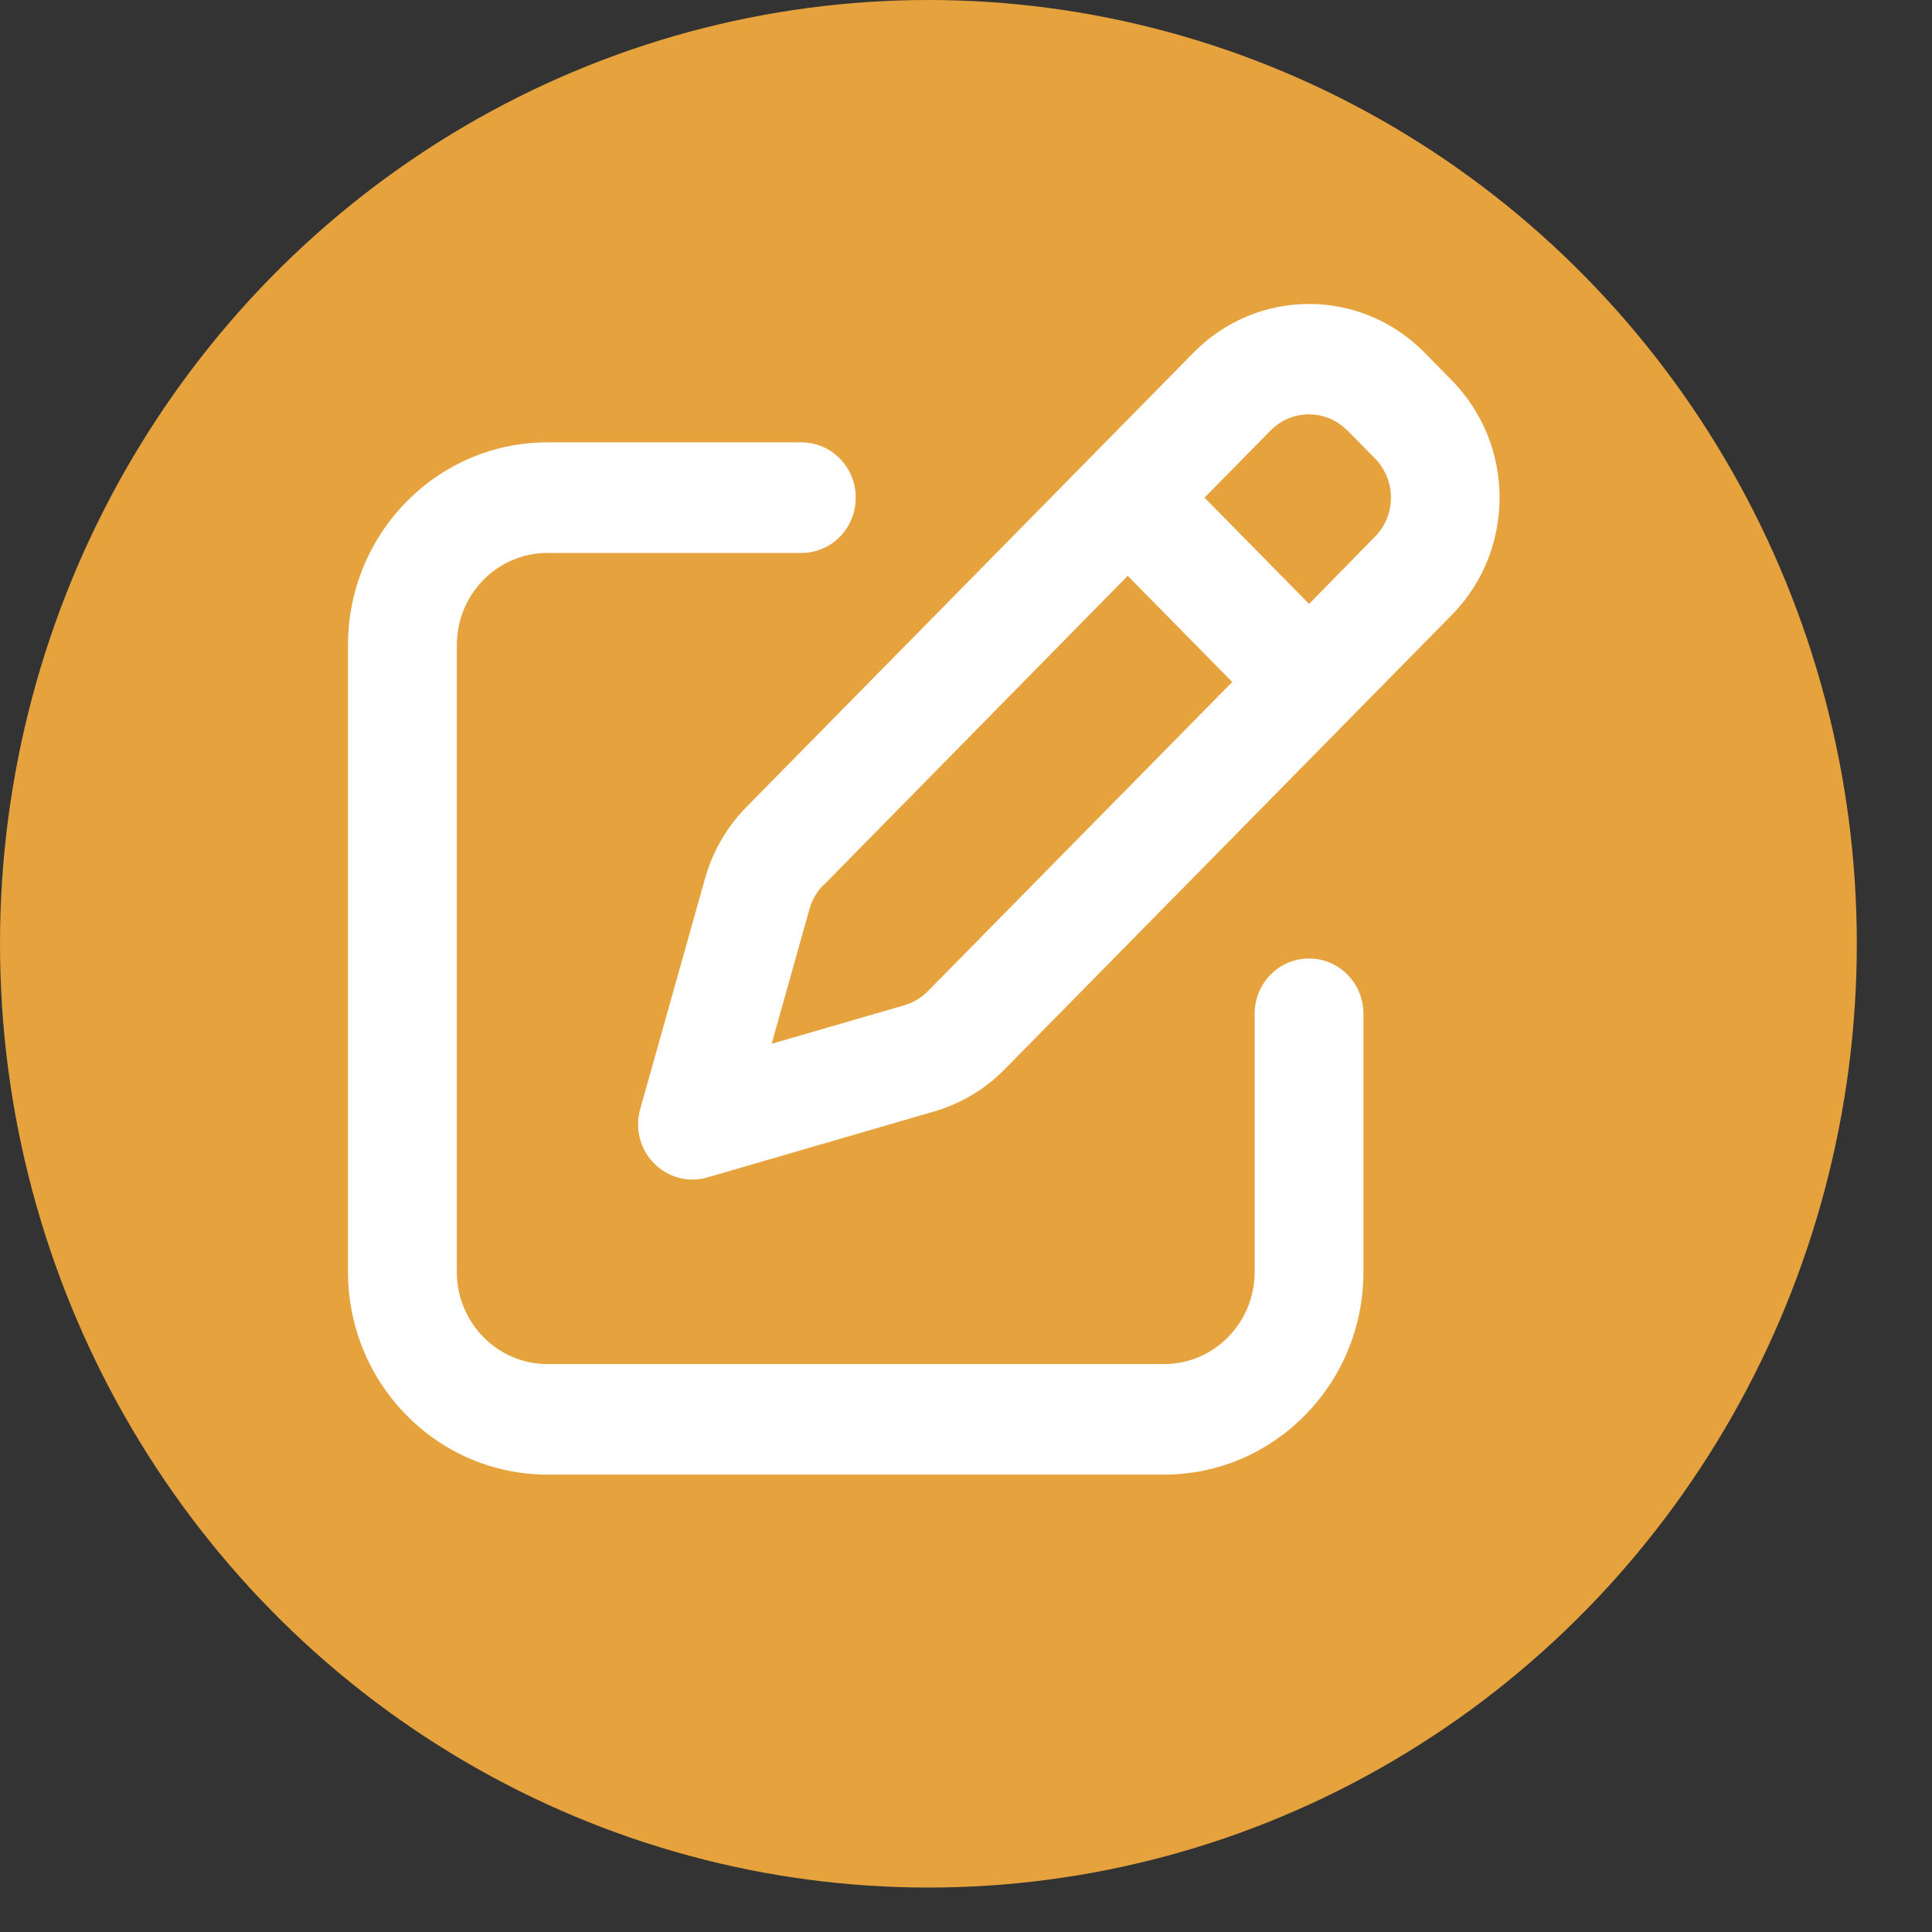 ﻿<svg width="24" height="24" viewBox="0 0 24 24" fill="none" xmlns="http://www.w3.org/2000/svg">
    <rect x="0" y="0" width="24" height="24" fill="#333333" stroke="none"/>
    <ellipse cx="11.533" cy="11.724" rx="11.533" ry="11.724" fill="#E6A23C" />
    <g clip-path="url(#clip0_4182_71499)">
        <path d="M16.74 5.349L17.081 5.696C17.345 5.965 17.345 6.4 17.081 6.666L16.262 7.502L14.963 6.182L15.783 5.349C16.047 5.08 16.475 5.08 16.737 5.349H16.74ZM10.23 10.997L14.009 7.153L15.307 8.472L11.526 12.313C11.444 12.396 11.343 12.456 11.233 12.488L9.586 12.966L10.056 11.291C10.087 11.18 10.146 11.077 10.228 10.994L10.23 10.997ZM14.828 4.379L9.273 10.024C9.028 10.273 8.851 10.579 8.758 10.914L7.953 13.776C7.885 14.016 7.95 14.274 8.124 14.451C8.299 14.629 8.552 14.695 8.789 14.626L11.604 13.807C11.937 13.71 12.238 13.53 12.48 13.284L18.035 7.639C18.826 6.835 18.826 5.53 18.035 4.725L17.695 4.379C16.903 3.575 15.62 3.575 14.828 4.379ZM6.801 5.495C5.433 5.495 4.323 6.623 4.323 8.014V15.8C4.323 17.191 5.433 18.318 6.801 18.318H14.46C15.828 18.318 16.937 17.191 16.937 15.8V12.594C16.937 12.213 16.636 11.907 16.262 11.907C15.887 11.907 15.586 12.213 15.586 12.594V15.8C15.586 16.432 15.082 16.945 14.46 16.945H6.801C6.179 16.945 5.675 16.432 5.675 15.8V8.014C5.675 7.382 6.179 6.869 6.801 6.869H9.955C10.329 6.869 10.63 6.563 10.63 6.182C10.63 5.802 10.329 5.495 9.955 5.495H6.801Z" fill="white" />
    </g>
    <defs>
        <clipPath id="clip0_4182_71499">
            <rect width="14.416" height="14.655" fill="white" transform="translate(4.323 3.664)" />
        </clipPath>
    </defs>
</svg>
